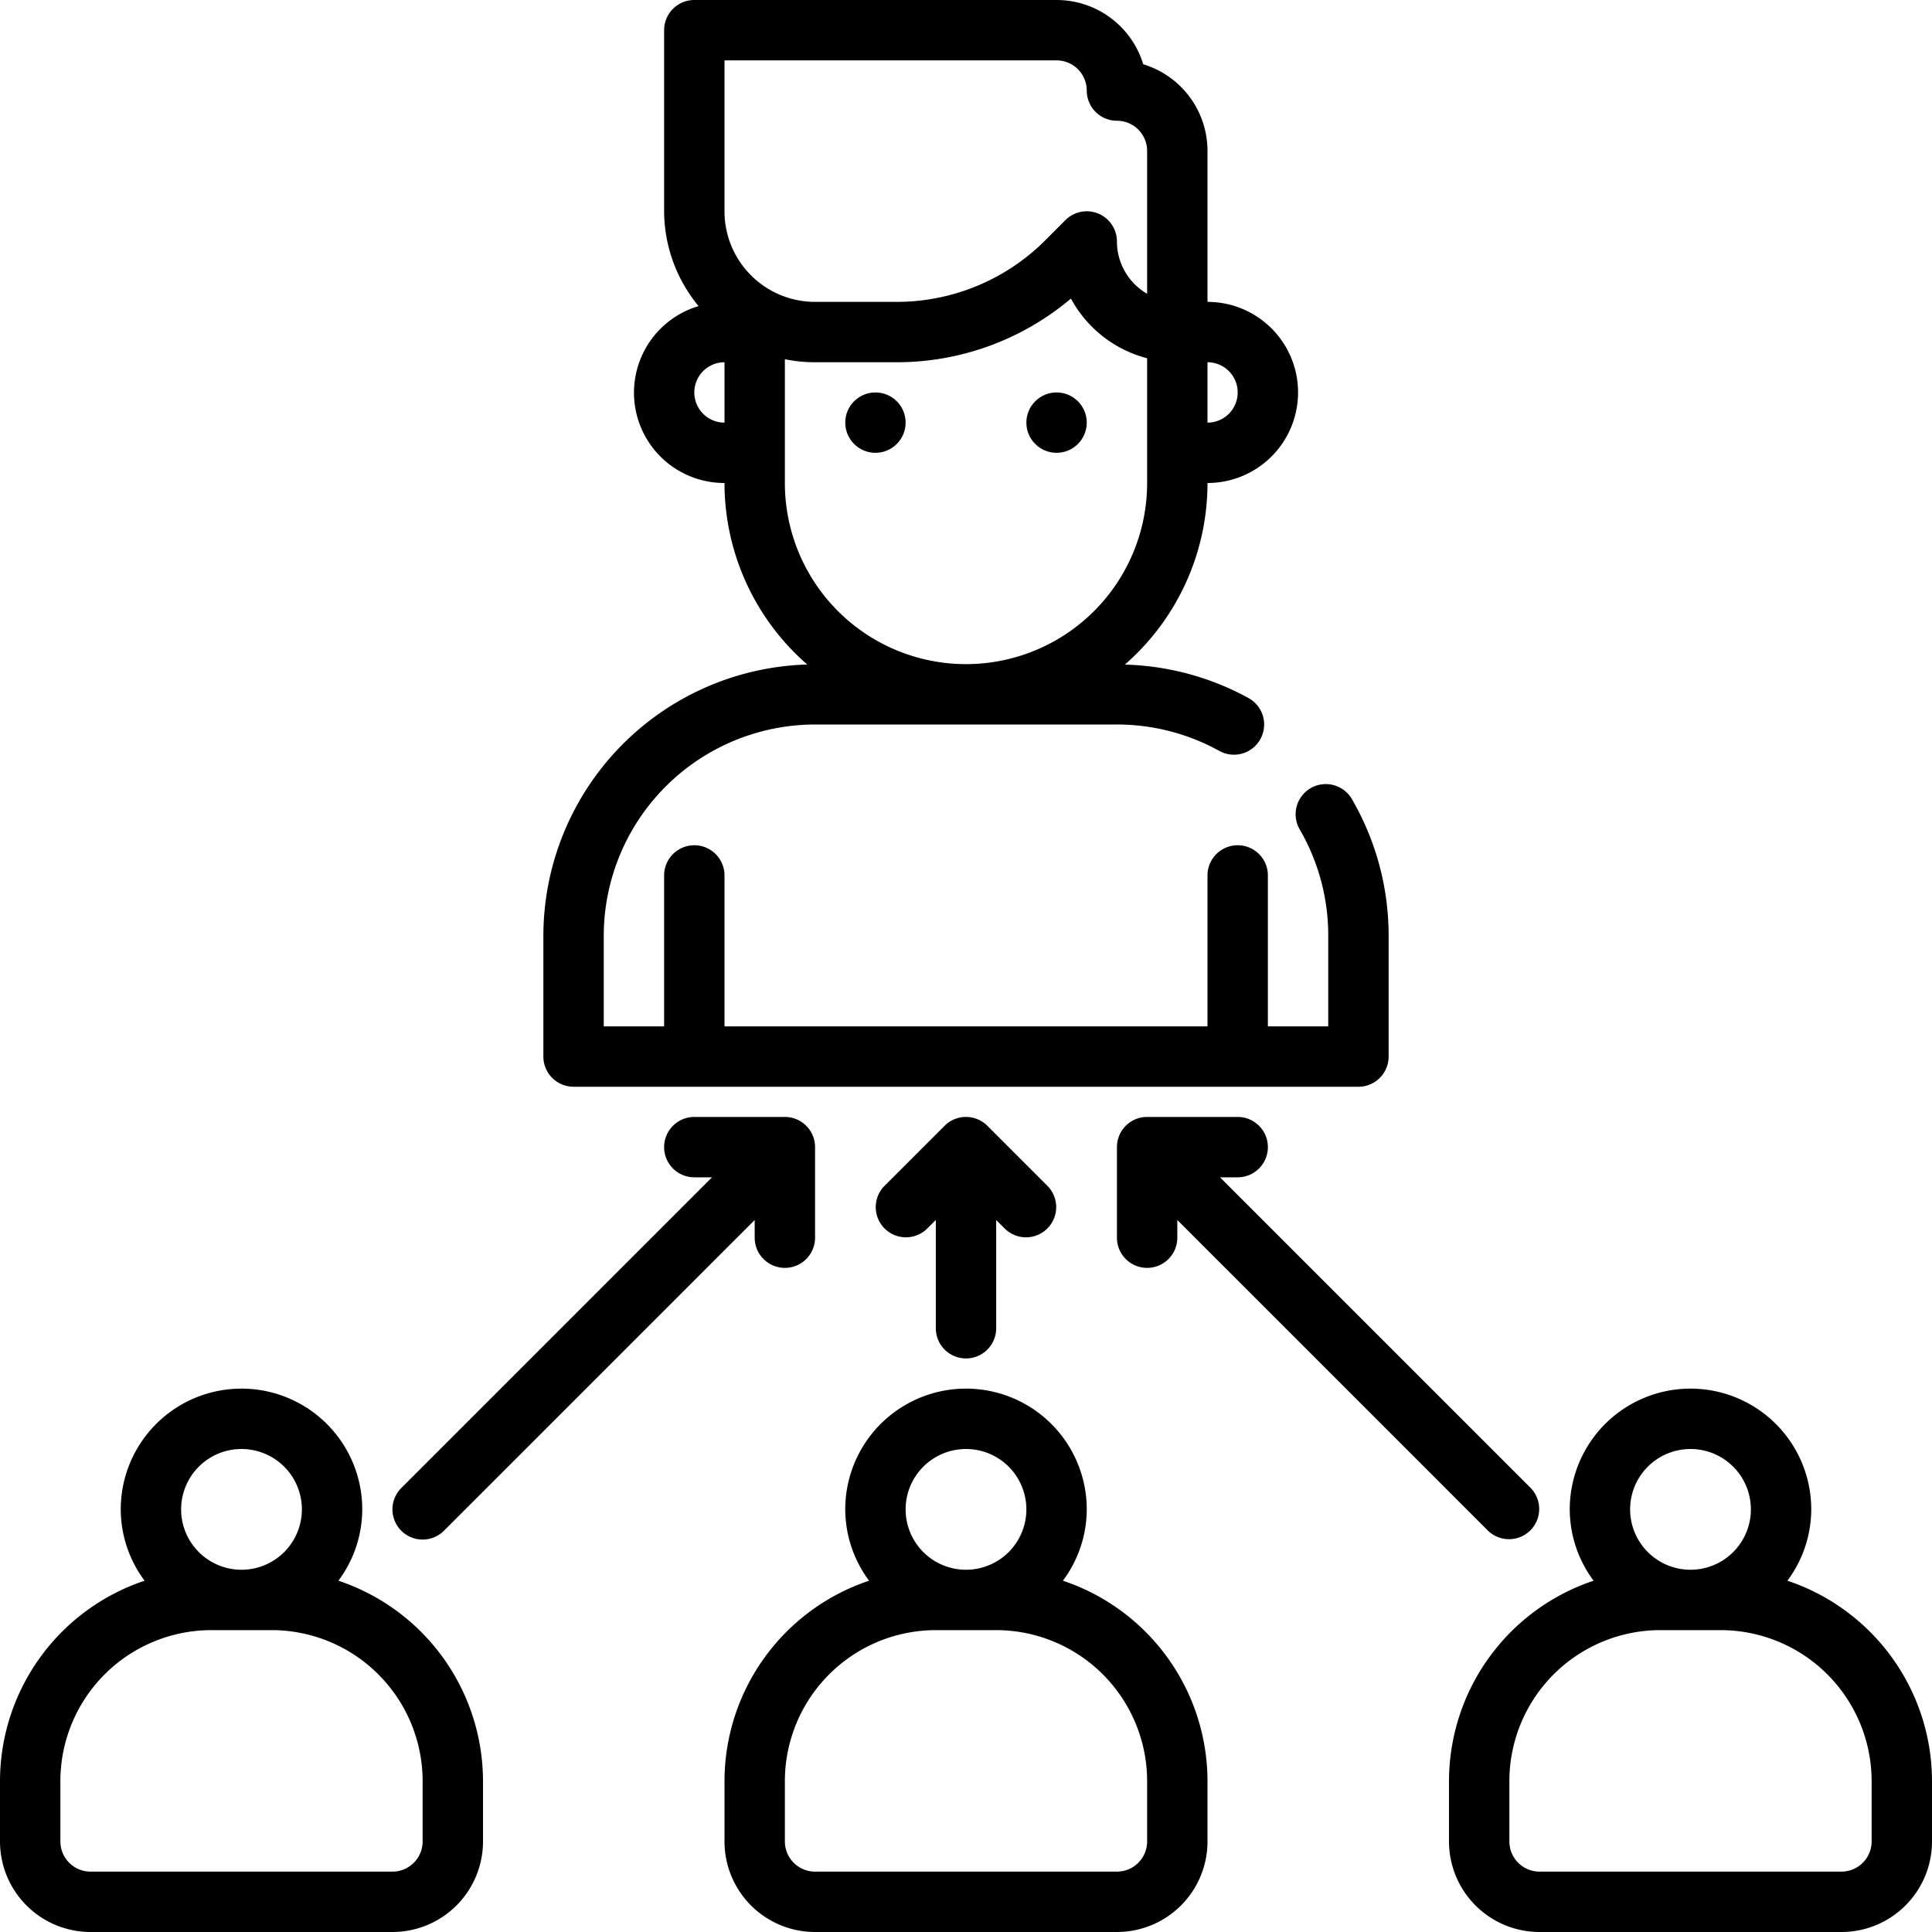 <?xml version="1.0" encoding="UTF-8"?>
<svg xmlns="http://www.w3.org/2000/svg" viewBox="0 0 64 64" width="512" height="512"><g id="Layer_19" data-name="Layer 19"><path d="M19,36H45a1,1,0,0,0,1-1V31a9,9,0,0,0-1.2-4.5,1,1,0,1,0-1.731,1A7,7,0,0,1,44,31v3H42V29a1,1,0,0,0-2,0v5H24V29a1,1,0,0,0-2,0v5H20V31a7.008,7.008,0,0,1,7-7H37a7,7,0,0,1,3.391.875,1,1,0,0,0,.97-1.75,9,9,0,0,0-4.1-1.109A7.973,7.973,0,0,0,40,16a3,3,0,0,0,0-6V5a3,3,0,0,0-2.129-2.871A3,3,0,0,0,35,0H23a1,1,0,0,0-1,1V7a4.952,4.952,0,0,0,1.141,3.14A2.992,2.992,0,0,0,24,16a7.974,7.974,0,0,0,2.741,6.013A9,9,0,0,0,18,31v4A1,1,0,0,0,19,36ZM41,13a1,1,0,0,1-1,1V12A1,1,0,0,1,41,13ZM24,2H35a1,1,0,0,1,1,1,1,1,0,0,0,1,1,1,1,0,0,1,1,1V9.731A2,2,0,0,1,37,8a1,1,0,0,0-1.707-.708l-.657.658A6.954,6.954,0,0,1,29.687,10H27a3,3,0,0,1-3-3ZM23,13a1,1,0,0,1,1-1v2A1,1,0,0,1,23,13Zm3,3V11.9a5,5,0,0,0,1,.1h2.687a8.931,8.931,0,0,0,5.789-2.109A4.017,4.017,0,0,0,38,11.868V16a6,6,0,0,1-12,0Z"/><circle cx="29" cy="14" r="1"/><circle cx="35" cy="14" r="1"/><path d="M11.21,52.363A3.964,3.964,0,0,0,12,50a4,4,0,0,0-8,0,3.964,3.964,0,0,0,.79,2.363A7.009,7.009,0,0,0,0,59v2a3,3,0,0,0,3,3H13a3,3,0,0,0,3-3V59A7.009,7.009,0,0,0,11.21,52.363ZM8,48a2,2,0,1,1-2,2A2,2,0,0,1,8,48Zm6,13a1,1,0,0,1-1,1H3a1,1,0,0,1-1-1V59a5.006,5.006,0,0,1,5-5H9a5.006,5.006,0,0,1,5,5Z"/><path d="M35.21,52.363A3.964,3.964,0,0,0,36,50a4,4,0,0,0-8,0,3.964,3.964,0,0,0,.79,2.363A7.009,7.009,0,0,0,24,59v2a3,3,0,0,0,3,3H37a3,3,0,0,0,3-3V59A7.009,7.009,0,0,0,35.21,52.363ZM32,48a2,2,0,1,1-2,2A2,2,0,0,1,32,48Zm6,13a1,1,0,0,1-1,1H27a1,1,0,0,1-1-1V59a5.006,5.006,0,0,1,5-5h2a5.006,5.006,0,0,1,5,5Z"/><path d="M59.21,52.363A3.964,3.964,0,0,0,60,50a4,4,0,0,0-8,0,3.964,3.964,0,0,0,.79,2.363A7.009,7.009,0,0,0,48,59v2a3,3,0,0,0,3,3H61a3,3,0,0,0,3-3V59A7.009,7.009,0,0,0,59.21,52.363ZM56,48a2,2,0,1,1-2,2A2,2,0,0,1,56,48Zm6,13a1,1,0,0,1-1,1H51a1,1,0,0,1-1-1V59a5.006,5.006,0,0,1,5-5h2a5.006,5.006,0,0,1,5,5Z"/><path d="M14,51a1,1,0,0,0,.707-.293L25,40.414V41a1,1,0,0,0,2,0V38a1,1,0,0,0-1-1H23a1,1,0,0,0,0,2h.586L13.293,49.293A1,1,0,0,0,14,51Z"/><path d="M32,45a1,1,0,0,0,1-1V40.414l.293.293a1,1,0,0,0,1.414-1.414l-2-2a.99.99,0,0,0-.326-.217,1,1,0,0,0-.764,0,.99.99,0,0,0-.326.217l-2,2a1,1,0,0,0,1.414,1.414L31,40.414V44A1,1,0,0,0,32,45Z"/><path d="M41,39a1,1,0,0,0,0-2H38a1,1,0,0,0-1,1v3a1,1,0,0,0,2,0v-.586L49.293,50.707a1,1,0,0,0,1.414-1.414L40.414,39Z"/></g></svg>
